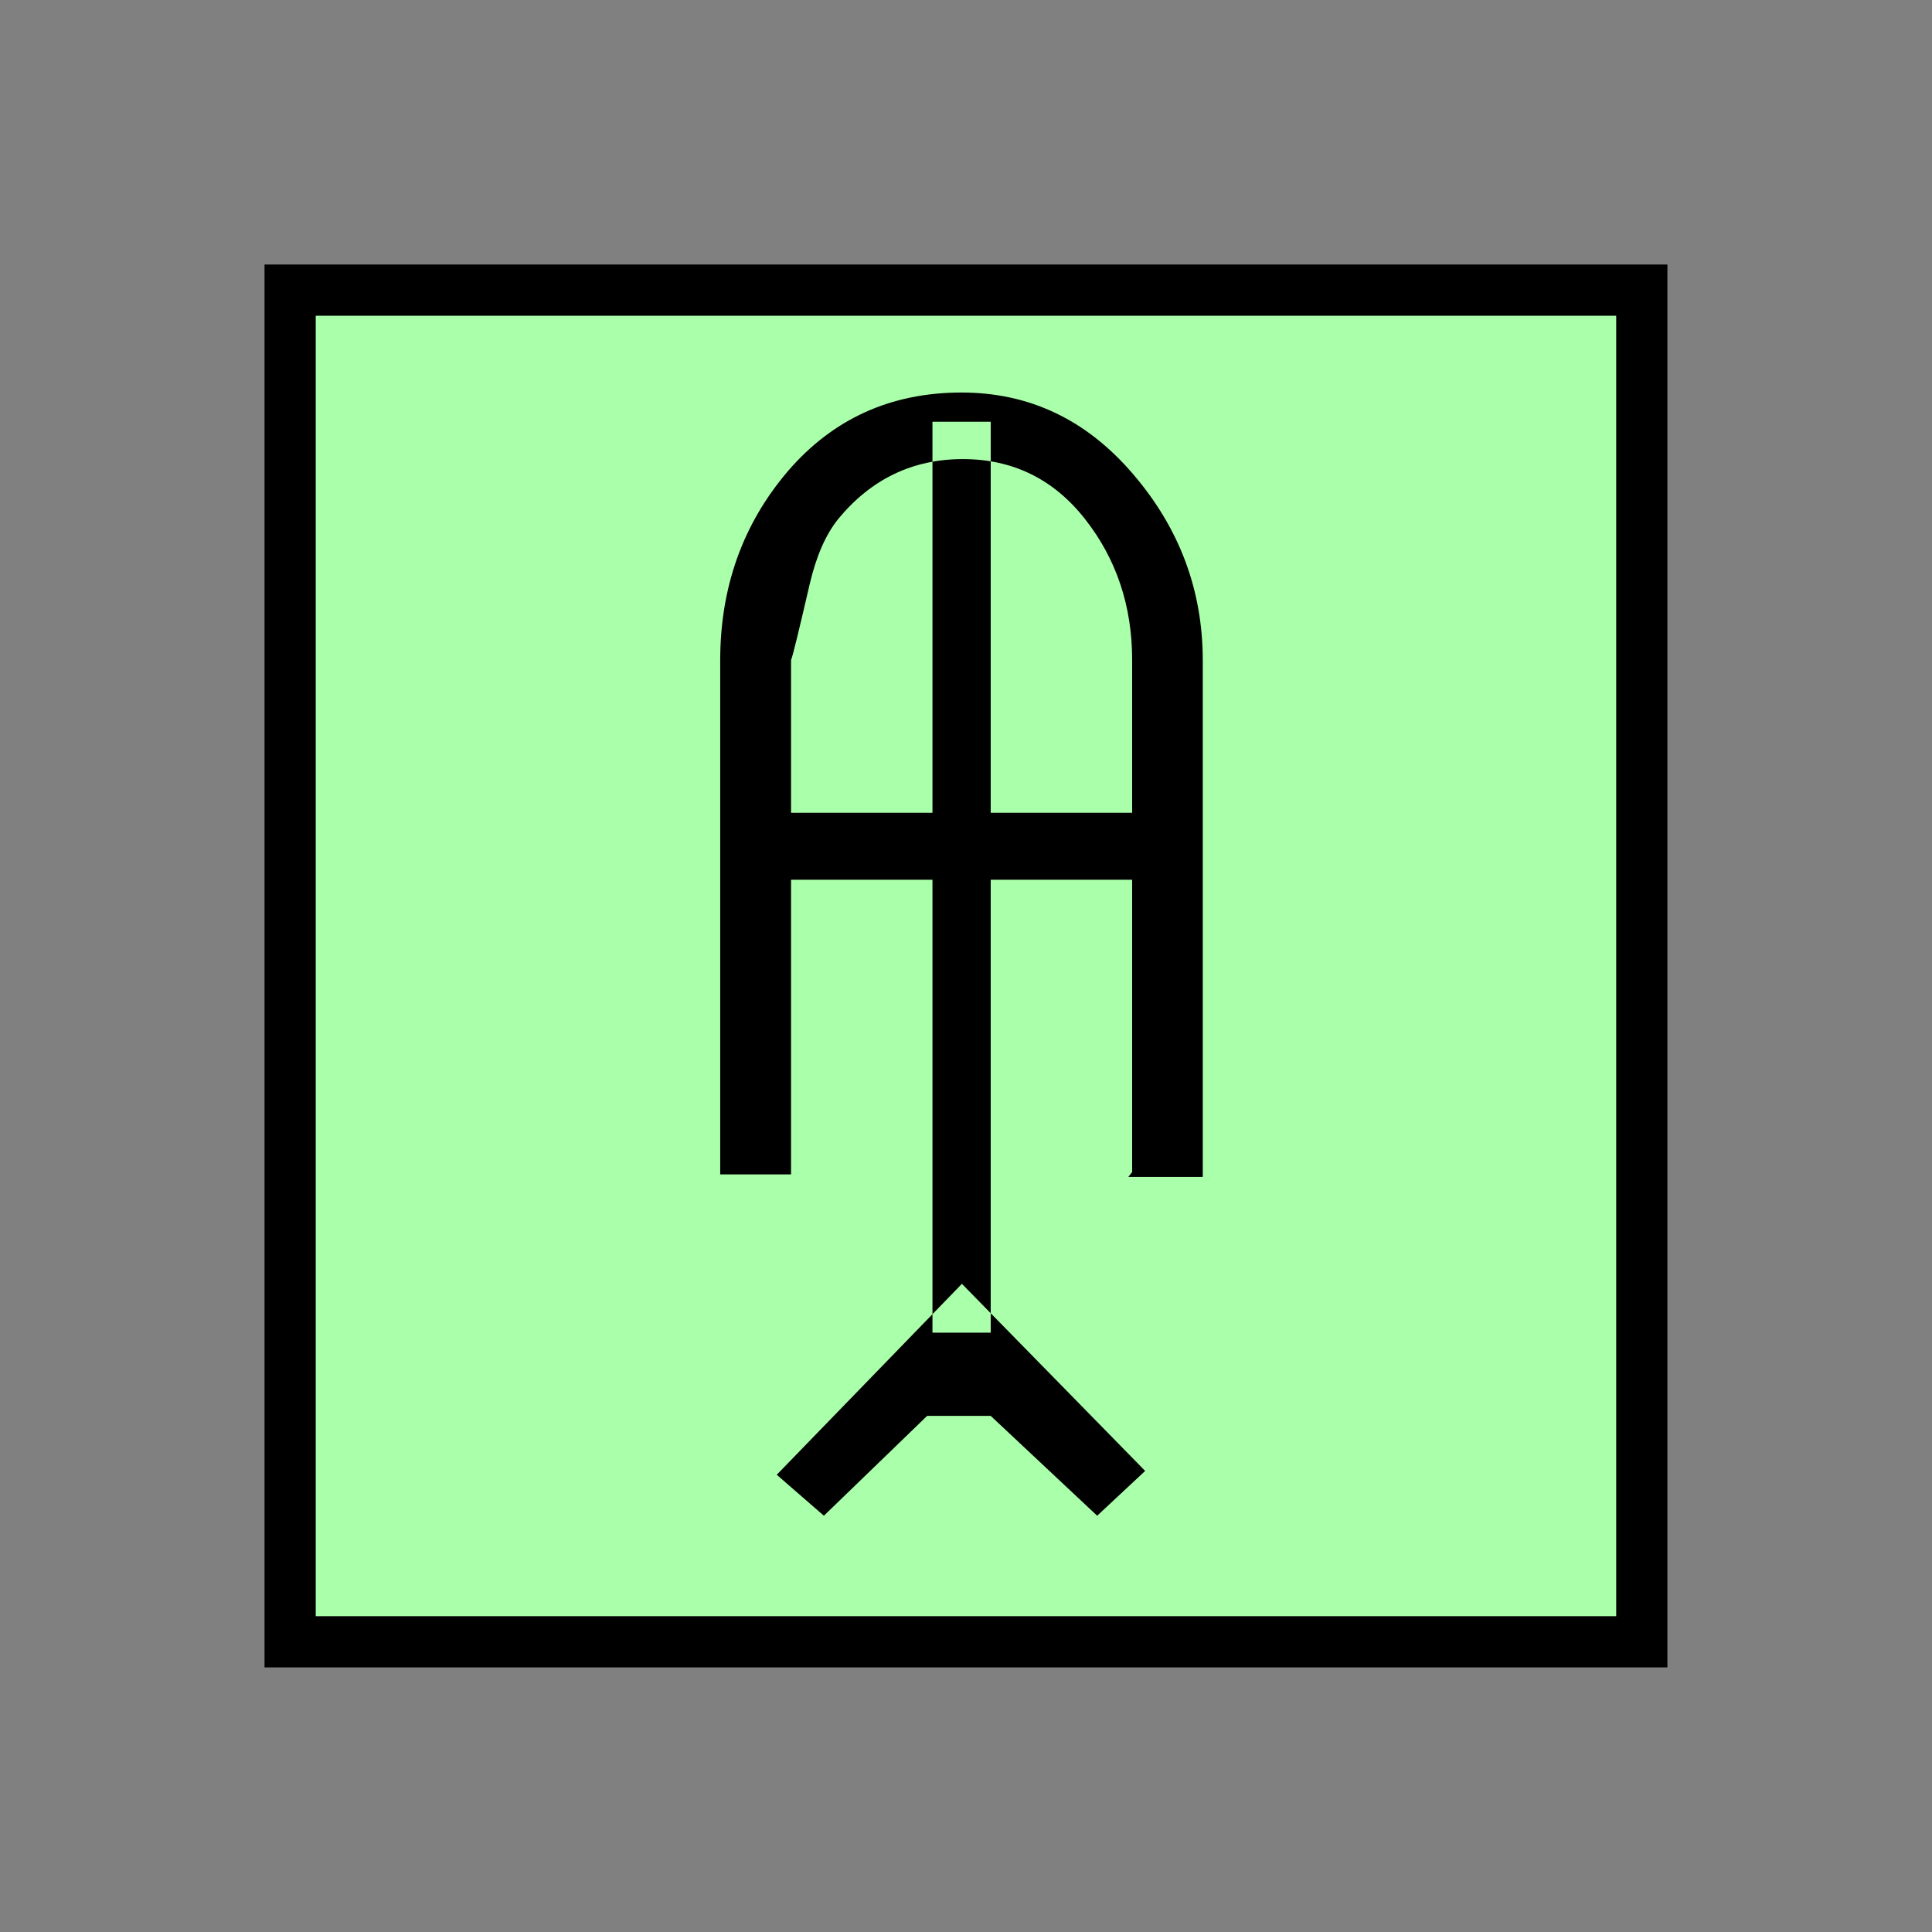 <?xml version="1.0" encoding="UTF-8" standalone="no"?>
<svg
   xmlns:dc="http://purl.org/dc/elements/1.1/"
   xmlns:cc="http://creativecommons.org/ns#"
   xmlns:rdf="http://www.w3.org/1999/02/22-rdf-syntax-ns#"
   xmlns:svg="http://www.w3.org/2000/svg"
   xmlns="http://www.w3.org/2000/svg"
   id="svg11"
   height="95.75mm"
   width="95.75mm"
   version="1.0">
  <rect width="100%" height="100%" fill="#808080" stroke="none"/>
  <defs
     id="defs3">
    <pattern
       y="0"
       x="0"
       height="6"
       width="6"
       patternUnits="userSpaceOnUse"
       id="EMFhbasepattern" />
  </defs>
  <path
     id="path5"
     d="  M 54.345,54.345   L 54.345,307.531   L 307.531,307.531   L 307.531,54.345   L 54.345,54.345   z "
     style="fill:#aaffaa;fill-rule:evenodd;fill-opacity:1;stroke:none;" />
  <path
     id="path7"
     d="  M 54.345,54.345   L 307.531,54.345   L 307.531,307.531   L 54.345,307.531   z "
     style="fill:none;stroke:#000000;stroke-width:9.59px;stroke-linecap:butt;stroke-linejoin:miter;stroke-miterlimit:10;stroke-dasharray:none;stroke-opacity:1;" />
  <path
     id="path9"
     d="  M 212.067,219.539   L 212.067,123.636   C 212.067,113.486 209.11,104.695 203.236,97.222   C 197.362,89.75 189.729,85.994 180.339,85.994   C 170.948,85.994 163.156,89.75 157.002,97.222   C 154.605,100.219 152.886,104.255 151.688,109.33   C 149.61,118.281 148.451,123.076 148.171,123.636   L 148.171,219.979   L 134.904,219.979   L 134.904,123.716   C 134.904,109.969 139.14,98.181 147.532,88.311   C 155.963,78.481 166.832,73.526 180.099,73.526   C 192.806,73.526 203.515,78.601 212.227,88.791   C 220.938,98.941 225.294,110.569 225.294,123.716   L 225.294,220.458   L 211.348,220.458   z  M 214.504,275.523   L 205.513,283.915   L 185.573,265.213   L 173.665,265.213   L 154.325,283.915   L 145.494,276.242   L 180.179,240.478   z  M 174.664,164.794   L 174.664,152.247   L 148.171,152.247   L 148.171,164.794   z  M 174.664,79.001   L 185.573,79.001   L 185.573,249.629   L 174.664,249.629   z  M 212.067,164.794   L 212.067,152.247   L 185.573,152.247   L 185.573,164.794   z "
     style="fill:#000000;fill-rule:evenodd;fill-opacity:1;stroke:none;" />
</svg>
